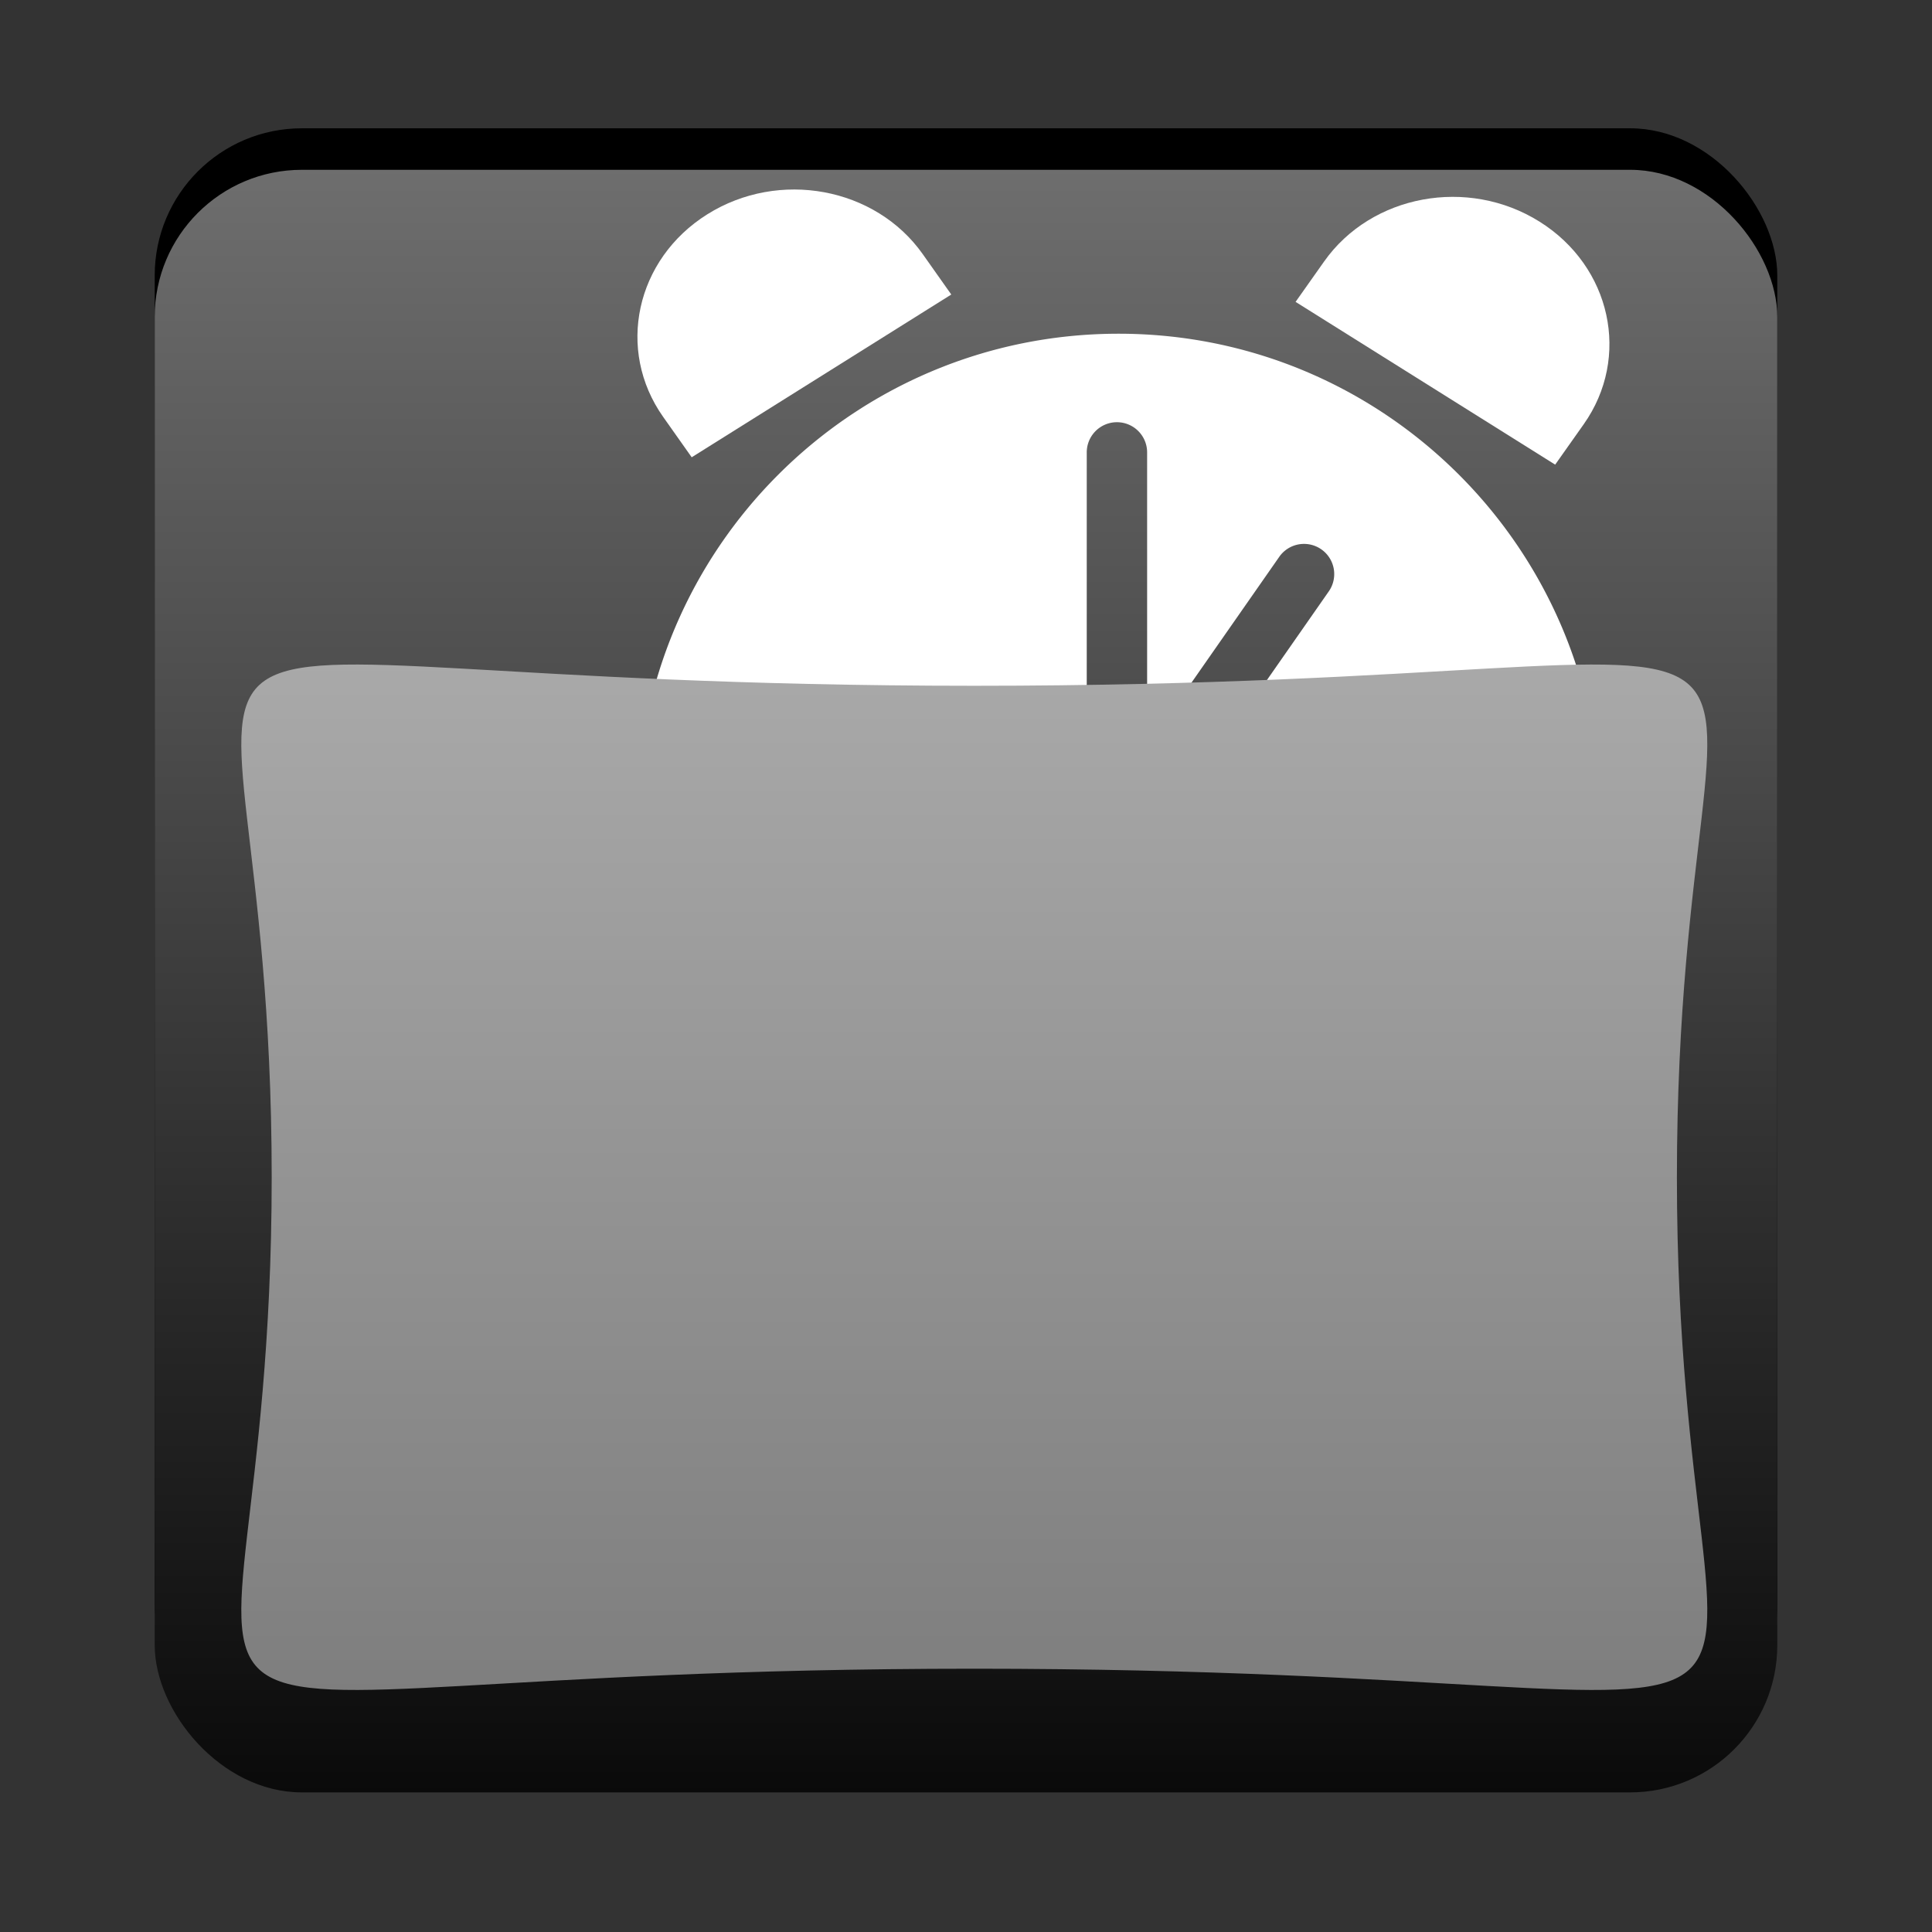 <?xml version="1.0" encoding="UTF-8" standalone="no"?>
<!-- Created with Inkscape (http://www.inkscape.org/) -->

<svg
   xmlns:dc="http://purl.org/dc/elements/1.1/"
   xmlns:cc="http://creativecommons.org/ns#"
   xmlns:rdf="http://www.w3.org/1999/02/22-rdf-syntax-ns#"
   xmlns:svg="http://www.w3.org/2000/svg"
   xmlns="http://www.w3.org/2000/svg"
   xmlns:xlink="http://www.w3.org/1999/xlink"
   xmlns:sodipodi="http://sodipodi.sourceforge.net/DTD/sodipodi-0.dtd"
   xmlns:inkscape="http://www.inkscape.org/namespaces/inkscape"
   width="1024"
   height="1024"
   id="svg2"
   version="1.1"
   inkscape:version="0.47 r22583"
   sodipodi:docname="icons.svg"
   inkscape:export-filename="/home/tomono/local/android/workspace/SiestaWatch/res/drawable-ldpi/ic_stat_notify.png"
   inkscape:export-xdpi="1.67"
   inkscape:export-ydpi="1.67"
   style="display:inline">
  <rect width="100%" height="100%" fill="#333333" stroke="none"/>
  <defs
     id="defs4">
    <linearGradient
       id="linearGradient3708">
      <stop
         style="stop-color:#7e7e7e;stop-opacity:1;"
         offset="0"
         id="stop3710" />
      <stop
         style="stop-color:#a9a9a9;stop-opacity:1;"
         offset="1"
         id="stop3712" />
    </linearGradient>
    <linearGradient
       id="linearGradient3700">
      <stop
         style="stop-color:#0a0a0a;stop-opacity:1;"
         offset="0"
         id="stop3702" />
      <stop
         style="stop-color:#6e6e6e;stop-opacity:1;"
         offset="1"
         id="stop3704" />
    </linearGradient>
    <linearGradient
       id="linearGradient3656">
      <stop
         style="stop-color:#000000;stop-opacity:0;"
         offset="0"
         id="stop3659" />
      <stop
         style="stop-color:#000000;stop-opacity:1;"
         offset="1"
         id="stop3661" />
    </linearGradient>
    <linearGradient
       id="linearGradient3886">
      <stop
         style="stop-color:#919191;stop-opacity:1;"
         offset="0"
         id="stop3888" />
      <stop
         style="stop-color:#ffffff;stop-opacity:0;"
         offset="1"
         id="stop3890" />
    </linearGradient>
    <linearGradient
       id="linearGradient3623">
      <stop
         style="stop-color:#eaad66;stop-opacity:1;"
         offset="0"
         id="stop3625" />
      <stop
         style="stop-color:#ffffff;stop-opacity:1;"
         offset="1"
         id="stop3627" />
    </linearGradient>
    <linearGradient
       id="linearGradient3654">
      <stop
         style="stop-color:#e1c39f;stop-opacity:1;"
         offset="0"
         id="stop3656" />
      <stop
         id="stop3632"
         offset="0.282"
         style="stop-color:#faf6f0;stop-opacity:1;" />
      <stop
         style="stop-color:#ffffff;stop-opacity:1;"
         offset="0.882"
         id="stop3636" />
      <stop
         style="stop-color:#e1c39f;stop-opacity:1;"
         offset="1"
         id="stop3658" />
    </linearGradient>
    <inkscape:perspective
       sodipodi:type="inkscape:persp3d"
       inkscape:vp_x="0 : 526.18109 : 1"
       inkscape:vp_y="0 : 1000 : 0"
       inkscape:vp_z="744.09448 : 526.18109 : 1"
       inkscape:persp3d-origin="372.04724 : 350.78739 : 1"
       id="perspective10" />
    <linearGradient
       inkscape:collect="always"
       xlink:href="#linearGradient3654"
       id="linearGradient3660"
       x1="-258.806"
       y1="392.501"
       x2="-258.806"
       y2="120.397"
       gradientUnits="userSpaceOnUse" />
    <inkscape:perspective
       id="perspective3683"
       inkscape:persp3d-origin="0.5 : 0.33333333 : 1"
       inkscape:vp_z="1 : 0.5 : 1"
       inkscape:vp_y="0 : 1000 : 0"
       inkscape:vp_x="0 : 0.5 : 1"
       sodipodi:type="inkscape:persp3d" />
    <inkscape:perspective
       id="perspective3704"
       inkscape:persp3d-origin="0.5 : 0.33333333 : 1"
       inkscape:vp_z="1 : 0.5 : 1"
       inkscape:vp_y="0 : 1000 : 0"
       inkscape:vp_x="0 : 0.5 : 1"
       sodipodi:type="inkscape:persp3d" />
    <inkscape:perspective
       id="perspective3726"
       inkscape:persp3d-origin="0.5 : 0.33333333 : 1"
       inkscape:vp_z="1 : 0.5 : 1"
       inkscape:vp_y="0 : 1000 : 0"
       inkscape:vp_x="0 : 0.5 : 1"
       sodipodi:type="inkscape:persp3d" />
    <inkscape:perspective
       id="perspective3748"
       inkscape:persp3d-origin="0.5 : 0.33333333 : 1"
       inkscape:vp_z="1 : 0.5 : 1"
       inkscape:vp_y="0 : 1000 : 0"
       inkscape:vp_x="0 : 0.5 : 1"
       sodipodi:type="inkscape:persp3d" />
    <inkscape:perspective
       id="perspective3770"
       inkscape:persp3d-origin="0.5 : 0.33333333 : 1"
       inkscape:vp_z="1 : 0.5 : 1"
       inkscape:vp_y="0 : 1000 : 0"
       inkscape:vp_x="0 : 0.5 : 1"
       sodipodi:type="inkscape:persp3d" />
    <inkscape:perspective
       id="perspective3805"
       inkscape:persp3d-origin="0.5 : 0.33333333 : 1"
       inkscape:vp_z="1 : 0.5 : 1"
       inkscape:vp_y="0 : 1000 : 0"
       inkscape:vp_x="0 : 0.5 : 1"
       sodipodi:type="inkscape:persp3d" />
    <inkscape:perspective
       id="perspective3827"
       inkscape:persp3d-origin="0.5 : 0.33333333 : 1"
       inkscape:vp_z="1 : 0.5 : 1"
       inkscape:vp_y="0 : 1000 : 0"
       inkscape:vp_x="0 : 0.5 : 1"
       sodipodi:type="inkscape:persp3d" />
    <inkscape:perspective
       id="perspective3895"
       inkscape:persp3d-origin="0.5 : 0.33333333 : 1"
       inkscape:vp_z="1 : 0.5 : 1"
       inkscape:vp_y="0 : 1000 : 0"
       inkscape:vp_x="0 : 0.5 : 1"
       sodipodi:type="inkscape:persp3d" />
    <inkscape:perspective
       id="perspective3940"
       inkscape:persp3d-origin="0.5 : 0.33333333 : 1"
       inkscape:vp_z="1 : 0.5 : 1"
       inkscape:vp_y="0 : 1000 : 0"
       inkscape:vp_x="0 : 0.5 : 1"
       sodipodi:type="inkscape:persp3d" />
    <inkscape:perspective
       id="perspective2869"
       inkscape:persp3d-origin="0.5 : 0.33333333 : 1"
       inkscape:vp_z="1 : 0.5 : 1"
       inkscape:vp_y="0 : 1000 : 0"
       inkscape:vp_x="0 : 0.5 : 1"
       sodipodi:type="inkscape:persp3d" />
    <inkscape:perspective
       id="perspective3712"
       inkscape:persp3d-origin="0.5 : 0.33333333 : 1"
       inkscape:vp_z="1 : 0.5 : 1"
       inkscape:vp_y="0 : 1000 : 0"
       inkscape:vp_x="0 : 0.5 : 1"
       sodipodi:type="inkscape:persp3d" />
    <inkscape:perspective
       id="perspective3774"
       inkscape:persp3d-origin="0.5 : 0.33333333 : 1"
       inkscape:vp_z="1 : 0.5 : 1"
       inkscape:vp_y="0 : 1000 : 0"
       inkscape:vp_x="0 : 0.5 : 1"
       sodipodi:type="inkscape:persp3d" />
    <inkscape:perspective
       id="perspective3900"
       inkscape:persp3d-origin="0.5 : 0.33333333 : 1"
       inkscape:vp_z="1 : 0.5 : 1"
       inkscape:vp_y="0 : 1000 : 0"
       inkscape:vp_x="0 : 0.5 : 1"
       sodipodi:type="inkscape:persp3d" />
    <filter
       color-interpolation-filters="sRGB"
       inkscape:collect="always"
       id="filter3888-2"
       x="-0.32"
       width="1.64"
       y="-0.369"
       height="1.739">
      <feGaussianBlur
         inkscape:collect="always"
         stdDeviation="22.168"
         id="feGaussianBlur3890-7" />
    </filter>
    <filter
       inkscape:collect="always"
       id="filter3964">
      <feGaussianBlur
         inkscape:collect="always"
         stdDeviation="3.36"
         id="feGaussianBlur3966" />
    </filter>
    <filter
       inkscape:collect="always"
       id="filter3671">
      <feGaussianBlur
         inkscape:collect="always"
         stdDeviation="3.079"
         id="feGaussianBlur3673" />
    </filter>
    <inkscape:perspective
       id="perspective3663"
       inkscape:persp3d-origin="0.5 : 0.33333333 : 1"
       inkscape:vp_z="1 : 0.5 : 1"
       inkscape:vp_y="0 : 1000 : 0"
       inkscape:vp_x="0 : 0.5 : 1"
       sodipodi:type="inkscape:persp3d" />
    <inkscape:perspective
       id="perspective3689"
       inkscape:persp3d-origin="0.5 : 0.33333333 : 1"
       inkscape:vp_z="1 : 0.5 : 1"
       inkscape:vp_y="0 : 1000 : 0"
       inkscape:vp_x="0 : 0.5 : 1"
       sodipodi:type="inkscape:persp3d" />
    <inkscape:perspective
       id="perspective3689-8"
       inkscape:persp3d-origin="0.5 : 0.33333333 : 1"
       inkscape:vp_z="1 : 0.5 : 1"
       inkscape:vp_y="0 : 1000 : 0"
       inkscape:vp_x="0 : 0.5 : 1"
       sodipodi:type="inkscape:persp3d" />
    <inkscape:perspective
       id="perspective3727"
       inkscape:persp3d-origin="0.5 : 0.33333333 : 1"
       inkscape:vp_z="1 : 0.5 : 1"
       inkscape:vp_y="0 : 1000 : 0"
       inkscape:vp_x="0 : 0.5 : 1"
       sodipodi:type="inkscape:persp3d" />
    <inkscape:perspective
       id="perspective3749"
       inkscape:persp3d-origin="0.5 : 0.33333333 : 1"
       inkscape:vp_z="1 : 0.5 : 1"
       inkscape:vp_y="0 : 1000 : 0"
       inkscape:vp_x="0 : 0.5 : 1"
       sodipodi:type="inkscape:persp3d" />
    <inkscape:perspective
       id="perspective3771"
       inkscape:persp3d-origin="0.5 : 0.33333333 : 1"
       inkscape:vp_z="1 : 0.5 : 1"
       inkscape:vp_y="0 : 1000 : 0"
       inkscape:vp_x="0 : 0.5 : 1"
       sodipodi:type="inkscape:persp3d" />
    <inkscape:perspective
       id="perspective2895"
       inkscape:persp3d-origin="0.5 : 0.33333333 : 1"
       inkscape:vp_z="1 : 0.5 : 1"
       inkscape:vp_y="0 : 1000 : 0"
       inkscape:vp_x="0 : 0.5 : 1"
       sodipodi:type="inkscape:persp3d" />
    <linearGradient
       inkscape:collect="always"
       xlink:href="#linearGradient3700"
       id="linearGradient3706"
       x1="512"
       y1="944"
       x2="512"
       y2="80"
       gradientUnits="userSpaceOnUse"
       gradientTransform="translate(0,8)" />
    <linearGradient
       inkscape:collect="always"
       xlink:href="#linearGradient3708"
       id="linearGradient3714"
       x1="94.862"
       y1="447.545"
       x2="94.862"
       y2="224.455"
       gradientUnits="userSpaceOnUse" />
    <inkscape:perspective
       id="perspective2949"
       inkscape:persp3d-origin="0.5 : 0.33333333 : 1"
       inkscape:vp_z="1 : 0.5 : 1"
       inkscape:vp_y="0 : 1000 : 0"
       inkscape:vp_x="0 : 0.5 : 1"
       sodipodi:type="inkscape:persp3d" />
    <linearGradient
       inkscape:collect="always"
       xlink:href="#linearGradient3700-8"
       id="linearGradient3706-0"
       x1="512"
       y1="944"
       x2="512"
       y2="80"
       gradientUnits="userSpaceOnUse" />
    <linearGradient
       id="linearGradient3700-8">
      <stop
         style="stop-color:#0a0a0a;stop-opacity:1;"
         offset="0"
         id="stop3702-2" />
      <stop
         style="stop-color:#6e6e6e;stop-opacity:1;"
         offset="1"
         id="stop3704-8" />
    </linearGradient>
  </defs>
  <sodipodi:namedview
     id="base"
     pagecolor="#000000"
     bordercolor="#666666"
     borderopacity="1.0"
     inkscape:pageopacity="0"
     inkscape:pageshadow="2"
     inkscape:zoom="0.5"
     inkscape:cx="505.19144"
     inkscape:cy="552.0682"
     inkscape:document-units="px"
     inkscape:current-layer="layer7"
     showgrid="true"
     inkscape:window-width="1257"
     inkscape:window-height="877"
     inkscape:window-x="17"
     inkscape:window-y="46"
     inkscape:window-maximized="0">
    <inkscape:grid
       type="xygrid"
       id="grid2828"
       empspacing="8"
       visible="true"
       enabled="true"
       snapvisiblegridlinesonly="true"
       spacingx="16px"
       spacingy="16px" />
  </sodipodi:namedview>
  <g
     inkscape:groupmode="layer"
     id="layer2"
     inkscape:label="Size and positioning"
     style="display:none">
    <rect
       style="color:#000000;fill:none;stroke:#ff0000;stroke-width:2;stroke-miterlimit:4;stroke-opacity:1;stroke-dasharray:none;marker:none;visibility:visible;display:inline;overflow:visible;enable-background:accumulate"
       id="rect2831"
       width="1024"
       height="1024"
       x="0"
       y="0" />
    <rect
       style="color:#000000;fill:none;stroke:#0012ff;stroke-width:2;stroke-linecap:round;stroke-linejoin:round;stroke-miterlimit:4;stroke-opacity:1;stroke-dasharray:none;stroke-dashoffset:10;marker:none;visibility:visible;display:inline;overflow:visible;enable-background:accumulate"
       id="rect3607"
       width="854"
       height="854"
       x="86"
       y="84" />
    <rect
       style="color:#000000;fill:none;stroke:#ff8900;stroke-width:2;stroke-linecap:round;stroke-linejoin:round;stroke-miterlimit:4;stroke-opacity:1;stroke-dasharray:none;stroke-dashoffset:10;marker:none;visibility:visible;display:inline;overflow:visible;enable-background:accumulate"
       id="rect3613"
       width="796"
       height="796"
       x="115"
       y="113" />
  </g>
  <g
     inkscape:groupmode="layer"
     id="layer4"
     inkscape:label="Shadow"
     style="display:none">
    <path
       sodipodi:type="star"
       style="opacity:0.75;color:#000000;fill:#000000;fill-opacity:1;fill-rule:nonzero;stroke:#000000;stroke-width:2.455;stroke-linecap:round;stroke-linejoin:round;stroke-miterlimit:4;stroke-opacity:1;stroke-dasharray:none;stroke-dashoffset:10;marker:none;visibility:visible;display:inline;overflow:visible;filter:url(#filter3964);enable-background:accumulate"
       id="path3646-5"
       sodipodi:sides="4"
       sodipodi:cx="96"
       sodipodi:cy="336"
       sodipodi:r1="105.67443"
       sodipodi:r2="282.84271"
       sodipodi:arg1="3.1415926"
       sodipodi:arg2="3.9269908"
       inkscape:flatsided="true"
       inkscape:rounded="0.96200408"
       inkscape:randomized="0"
       d="M -9.674,336 C -9.674,192.232 -47.768,230.326 96,230.326 c 143.768,-1e-5 105.674,-38.093 105.674,105.674 1e-5,143.768 38.093,105.674 -105.674,105.674 -143.768,1e-5 -105.674,38.093 -105.674,-105.674 z"
       transform="matrix(3.896,0,0,2.725,142.378,-273.718)"
       inkscape:export-xdpi="45"
       inkscape:export-ydpi="45" />
  </g>
  <g
     inkscape:groupmode="layer"
     id="layer3"
     inkscape:label="Sun"
     style="display:none">
    <g
       id="g3998"
       transform="translate(80.876,-79.124)">
      <path
         transform="translate(16,71.124)"
         d="M 751.124,440 C 751.124,580.901 636.901,695.124 496,695.124 355.099,695.124 240.876,580.901 240.876,440 240.876,299.099 355.099,184.876 496,184.876 c 140.901,0 255.124,114.223 255.124,255.124 z"
         sodipodi:ry="255.1235"
         sodipodi:rx="255.1235"
         sodipodi:cy="440"
         sodipodi:cx="496"
         id="path3671"
         style="color:#000000;fill:#ffd800;fill-opacity:1;fill-rule:nonzero;stroke:none;stroke-width:2;marker:none;visibility:visible;display:inline;overflow:visible;enable-background:accumulate"
         sodipodi:type="arc" />
      <g
         id="g3984">
        <path
           style="color:#000000;fill:none;stroke:#ffd800;stroke-width:32;stroke-linecap:round;stroke-linejoin:miter;stroke-miterlimit:4;stroke-opacity:1;stroke-dasharray:none;stroke-dashoffset:0;marker:none;visibility:visible;display:inline;overflow:visible;enable-background:accumulate"
           d="m 512,112 0,80"
           id="path3673" />
        <path
           style="color:#000000;fill:none;stroke:#ffd800;stroke-width:32;stroke-linecap:round;stroke-linejoin:miter;stroke-miterlimit:4;stroke-opacity:1;stroke-dasharray:none;stroke-dashoffset:0;marker:none;visibility:visible;display:inline;overflow:visible;enable-background:accumulate"
           d="m 858.41,312 -71.57,42.189"
           id="path3673-4-5"
           inkscape:transform-center-y="-99.999995"
           inkscape:transform-center-x="-173.20508"
           sodipodi:nodetypes="cc" />
        <path
           style="color:#000000;fill:none;stroke:#ffd800;stroke-width:32;stroke-linecap:round;stroke-linejoin:miter;stroke-miterlimit:4;stroke-opacity:1;stroke-dasharray:none;stroke-dashoffset:0;marker:none;visibility:visible;display:inline;overflow:visible;enable-background:accumulate"
           d="m 712,165.59 -40.416,69.797"
           id="path3673-4-8-7"
           inkscape:transform-center-y="-173.20508"
           inkscape:transform-center-x="-100"
           sodipodi:nodetypes="cc" />
        <path
           style="color:#000000;fill:none;stroke:#ffd800;stroke-width:32;stroke-linecap:round;stroke-linejoin:miter;stroke-miterlimit:4;stroke-opacity:1;stroke-dasharray:none;stroke-dashoffset:0;marker:none;visibility:visible;display:inline;overflow:visible;enable-background:accumulate"
           d="m 912,512 -80,0"
           id="path3673-4" />
        <path
           style="color:#000000;fill:none;stroke:#ffd800;stroke-width:32;stroke-linecap:round;stroke-linejoin:miter;stroke-miterlimit:4;stroke-opacity:1;stroke-dasharray:none;stroke-dashoffset:0;marker:none;visibility:visible;display:inline;overflow:visible;enable-background:accumulate"
           d="M 712,858.41 669.811,786.84"
           id="path3673-4-5-8"
           inkscape:transform-center-y="-99.999995"
           inkscape:transform-center-x="-173.20508"
           sodipodi:nodetypes="cc" />
        <path
           style="color:#000000;fill:none;stroke:#ffd800;stroke-width:32;stroke-linecap:round;stroke-linejoin:miter;stroke-miterlimit:4;stroke-opacity:1;stroke-dasharray:none;stroke-dashoffset:0;marker:none;visibility:visible;display:inline;overflow:visible;enable-background:accumulate"
           d="M 858.41,712 788.613,671.584"
           id="path3673-4-8-7-7"
           inkscape:transform-center-y="-173.20508"
           inkscape:transform-center-x="-100"
           sodipodi:nodetypes="cc" />
        <path
           style="color:#000000;fill:none;stroke:#ffd800;stroke-width:32;stroke-linecap:round;stroke-linejoin:miter;stroke-miterlimit:4;stroke-opacity:1;stroke-dasharray:none;stroke-dashoffset:0;marker:none;visibility:visible;display:inline;overflow:visible;enable-background:accumulate"
           d="m 512,912 0,-80"
           id="path3673-3" />
        <path
           style="color:#000000;fill:none;stroke:#ffd800;stroke-width:32;stroke-linecap:round;stroke-linejoin:miter;stroke-miterlimit:4;stroke-opacity:1;stroke-dasharray:none;stroke-dashoffset:0;marker:none;visibility:visible;display:inline;overflow:visible;enable-background:accumulate"
           d="m 165.59,712 71.57,-42.189"
           id="path3673-4-5-1"
           inkscape:transform-center-y="-99.999995"
           inkscape:transform-center-x="-173.20508"
           sodipodi:nodetypes="cc" />
        <path
           style="color:#000000;fill:none;stroke:#ffd800;stroke-width:32;stroke-linecap:round;stroke-linejoin:miter;stroke-miterlimit:4;stroke-opacity:1;stroke-dasharray:none;stroke-dashoffset:0;marker:none;visibility:visible;display:inline;overflow:visible;enable-background:accumulate"
           d="m 312,858.41 40.416,-69.797"
           id="path3673-4-8-7-0"
           inkscape:transform-center-y="-173.20508"
           inkscape:transform-center-x="-100"
           sodipodi:nodetypes="cc" />
        <path
           style="color:#000000;fill:none;stroke:#ffd800;stroke-width:32;stroke-linecap:round;stroke-linejoin:miter;stroke-miterlimit:4;stroke-opacity:1;stroke-dasharray:none;stroke-dashoffset:0;marker:none;visibility:visible;display:inline;overflow:visible;enable-background:accumulate"
           d="m 112,512 80,0"
           id="path3673-4-0" />
        <path
           style="color:#000000;fill:none;stroke:#ffd800;stroke-width:32;stroke-linecap:round;stroke-linejoin:miter;stroke-miterlimit:4;stroke-opacity:1;stroke-dasharray:none;stroke-dashoffset:0;marker:none;visibility:visible;display:inline;overflow:visible;enable-background:accumulate"
           d="m 312,165.59 42.189,71.57"
           id="path3673-4-5-8-1"
           inkscape:transform-center-y="-99.999995"
           inkscape:transform-center-x="-173.20508"
           sodipodi:nodetypes="cc" />
        <path
           style="color:#000000;fill:none;stroke:#ffd800;stroke-width:32;stroke-linecap:round;stroke-linejoin:miter;stroke-miterlimit:4;stroke-opacity:1;stroke-dasharray:none;stroke-dashoffset:0;marker:none;visibility:visible;display:inline;overflow:visible;enable-background:accumulate"
           d="m 165.59,312 69.797,40.416"
           id="path3673-4-8-7-7-5"
           inkscape:transform-center-y="-173.20508"
           inkscape:transform-center-x="-100"
           sodipodi:nodetypes="cc" />
      </g>
    </g>
  </g>
  <g
     inkscape:groupmode="layer"
     id="layer5"
     inkscape:label="Watch and Pillow for v9"
     style="display:none">
    <g
       id="g3868"
       transform="translate(80.877,-79.124)"
       style="fill:#909090;fill-opacity:1;stroke:none;display:inline" />
    <g
       id="g3831"
       style="fill:#ffffff;fill-opacity:0.102">
      <path
         id="path3653-6"
         style="font-size:medium;font-style:normal;font-variant:normal;font-weight:normal;font-stretch:normal;text-indent:0;text-align:start;text-decoration:none;line-height:normal;letter-spacing:normal;word-spacing:normal;text-transform:none;direction:ltr;block-progression:tb;writing-mode:lr-tb;text-anchor:start;color:#000000;fill:#909090;fill-opacity:1;fill-rule:nonzero;stroke:none;stroke-width:32;marker:none;visibility:visible;display:inline;overflow:visible;enable-background:accumulate;font-family:Bitstream Vera Sans;-inkscape-font-specification:Bitstream Vera Sans"
         d="m 691.062,288.281 a 16.002,16.002 0 0 0 -13.156,7.031 L 568.062,452.781 a 16.003,16.003 0 1 0 26.25,18.312 L 704.156,313.625 A 16.002,16.002 0 0 0 691.062,288.281 z m -99.312,-64.5 A 16.002,16.002 0 0 0 576,240 l 0,192 a 16.002,16.002 0 1 0 32,0 l 0,-192 A 16.002,16.002 0 0 0 591.75,223.781 z M 848,432 C 848,572.901 733.777,687.124 592.876,687.124 451.976,687.124 337.753,572.901 337.753,432 337.753,291.099 451.976,176.876 592.876,176.876 733.777,176.876 848,291.099 848,432 z" />
    </g>
    <path
       style="color:#000000;fill:#909090;fill-opacity:1;fill-rule:nonzero;stroke:none;marker:none;visibility:visible;display:inline;overflow:visible;enable-background:accumulate"
       d="m 374.889,113.583 c -37.994,23.822 -48.472,71.894 -23.404,107.372 l 15.13,21.413 137.588,-86.267 -15.13,-21.413 C 464.005,99.211 412.883,89.761 374.889,113.583 z"
       id="path3677" />
    <path
       style="color:#000000;fill:#909090;fill-opacity:1;fill-rule:nonzero;stroke:none;marker:none;visibility:visible;display:inline;overflow:visible;enable-background:accumulate"
       d="m 816,117.482 c 37.994,23.822 48.472,71.894 23.404,107.372 L 824.273,246.267 686.685,160 701.815,138.587 C 726.884,103.109 778.006,93.66 816,117.482 z"
       id="path3677-8" />
    <path
       sodipodi:type="star"
       style="color:#000000;fill:#909090;fill-opacity:1;fill-rule:nonzero;stroke:none;stroke-width:2.455;marker:none;visibility:visible;display:inline;overflow:visible;enable-background:accumulate"
       id="path3646-4"
       sodipodi:sides="4"
       sodipodi:cx="96"
       sodipodi:cy="336"
       sodipodi:r1="105.67443"
       sodipodi:r2="282.84271"
       sodipodi:arg1="3.1415926"
       sodipodi:arg2="3.9269908"
       inkscape:flatsided="true"
       inkscape:rounded="0.96200408"
       inkscape:randomized="0"
       d="M -9.674,336 C -9.674,192.232 -47.768,230.326 96,230.326 c 143.768,-1e-5 105.674,-38.093 105.674,105.674 1e-5,143.768 38.093,105.674 -105.674,105.674 -143.768,1e-5 -105.674,38.093 -105.674,-105.674 z"
       transform="matrix(3.896,0,0,2.725,142.378,-291.718)"
       inkscape:export-xdpi="45"
       inkscape:export-ydpi="45" />
  </g>
  <g
     inkscape:groupmode="layer"
     id="layer7"
     inkscape:label="Watch and Pillow for v8"
     style="display:inline">
    <g
       id="g3868-7"
       transform="translate(80.877,-79.124)"
       style="fill:#909090;fill-opacity:1;stroke:none;display:inline" />
    <rect
       style="color:#000000;fill:#000000;fill-opacity:1;fill-rule:nonzero;stroke:none;stroke-width:32;marker:none;visibility:visible;display:inline;overflow:visible;enable-background:accumulate"
       id="rect2924-4"
       width="860"
       height="860"
       x="82"
       y="68"
       rx="78"
       ry="78" />
    <rect
       style="color:#000000;fill:url(#linearGradient3706);fill-opacity:1;fill-rule:nonzero;stroke:none;stroke-width:32;marker:none;visibility:visible;display:inline;overflow:visible;enable-background:accumulate"
       id="rect2924"
       width="860"
       height="860"
       x="82"
       y="90"
       rx="78"
       ry="78" />
    <g
       id="g3831-2"
       style="fill:#ffffff;fill-opacity:1;display:inline">
      <path
         id="path3653-6-0"
         style="font-size:medium;font-style:normal;font-variant:normal;font-weight:normal;font-stretch:normal;text-indent:0;text-align:start;text-decoration:none;line-height:normal;letter-spacing:normal;word-spacing:normal;text-transform:none;direction:ltr;block-progression:tb;writing-mode:lr-tb;text-anchor:start;color:#000000;fill:#ffffff;fill-opacity:1;fill-rule:nonzero;stroke:none;stroke-width:32;marker:none;visibility:visible;display:inline;overflow:visible;enable-background:accumulate;font-family:Bitstream Vera Sans;-inkscape-font-specification:Bitstream Vera Sans"
         d="m 691.062,288.281 a 16.002,16.002 0 0 0 -13.156,7.031 L 568.062,452.781 a 16.003,16.003 0 1 0 26.25,18.312 L 704.156,313.625 A 16.002,16.002 0 0 0 691.062,288.281 z m -99.312,-64.5 A 16.002,16.002 0 0 0 576,240 l 0,192 a 16.002,16.002 0 1 0 32,0 l 0,-192 A 16.002,16.002 0 0 0 591.75,223.781 z M 848,432 C 848,572.901 733.777,687.124 592.876,687.124 451.976,687.124 337.753,572.901 337.753,432 337.753,291.099 451.976,176.876 592.876,176.876 733.777,176.876 848,291.099 848,432 z" />
    </g>
    <path
       style="color:#000000;fill:#ffffff;fill-opacity:1;fill-rule:nonzero;stroke:none;marker:none;visibility:visible;display:inline;overflow:visible;enable-background:accumulate"
       d="m 374.889,113.583 c -37.994,23.822 -48.472,71.894 -23.404,107.372 l 15.13,21.413 137.588,-86.267 -15.13,-21.413 C 464.005,99.211 412.883,89.761 374.889,113.583 z"
       id="path3677-0" />
    <path
       style="color:#000000;fill:#ffffff;fill-opacity:1;fill-rule:nonzero;stroke:none;marker:none;visibility:visible;display:inline;overflow:visible;enable-background:accumulate"
       d="m 816,117.482 c 37.994,23.822 48.472,71.894 23.404,107.372 L 824.273,246.267 686.685,160 701.815,138.587 C 726.884,103.109 778.006,93.66 816,117.482 z"
       id="path3677-8-4" />
    <path
       sodipodi:type="star"
       style="color:#000000;fill:url(#linearGradient3714);fill-opacity:1;fill-rule:nonzero;stroke:none;stroke-width:2.455;marker:none;visibility:visible;display:inline;overflow:visible;enable-background:accumulate"
       id="path3646-4-4"
       sodipodi:sides="4"
       sodipodi:cx="96"
       sodipodi:cy="336"
       sodipodi:r1="105.67443"
       sodipodi:r2="282.84271"
       sodipodi:arg1="3.1415926"
       sodipodi:arg2="3.9269908"
       inkscape:flatsided="true"
       inkscape:rounded="0.96200408"
       inkscape:randomized="0"
       d="M -9.674,336 C -9.674,192.232 -47.768,230.326 96,230.326 c 143.768,-1e-5 105.674,-38.093 105.674,105.674 1e-5,143.768 38.093,105.674 -105.674,105.674 -143.768,1e-5 -105.674,38.093 -105.674,-105.674 z"
       transform="matrix(3.524,0,0,2.465,178.096,-204.277)"
       inkscape:export-xdpi="45"
       inkscape:export-ydpi="45" />
  </g>
  <g
     inkscape:label="Pillow"
     inkscape:groupmode="layer"
     id="layer1"
     transform="translate(0,-28.362)"
     style="display:none">
    <path
       sodipodi:type="star"
       style="color:#000000;fill:#f3e7d9;fill-opacity:1;fill-rule:nonzero;stroke:#8c602c;stroke-width:2.455;stroke-linecap:round;stroke-linejoin:round;stroke-miterlimit:4;stroke-opacity:1;stroke-dasharray:none;stroke-dashoffset:10;marker:none;visibility:visible;display:inline;overflow:visible;enable-background:accumulate"
       id="path3646"
       sodipodi:sides="4"
       sodipodi:cx="96"
       sodipodi:cy="336"
       sodipodi:r1="105.67443"
       sodipodi:r2="282.84271"
       sodipodi:arg1="3.1415926"
       sodipodi:arg2="3.9269908"
       inkscape:flatsided="true"
       inkscape:rounded="0.96200408"
       inkscape:randomized="0"
       d="M -9.674,336 C -9.674,192.232 -47.768,230.326 96,230.326 c 143.768,-1e-5 105.674,-38.093 105.674,105.674 1e-5,143.768 38.093,105.674 -105.674,105.674 -143.768,1e-5 -105.674,38.093 -105.674,-105.674 z"
       transform="matrix(3.896,0,0,2.725,142.378,-263.356)"
       inkscape:export-xdpi="45"
       inkscape:export-ydpi="45" />
    <path
       sodipodi:type="star"
       style="color:#000000;fill:url(#linearGradient3660);fill-opacity:1;fill-rule:nonzero;stroke:none;stroke-width:0.918;marker:none;visibility:visible;display:inline;overflow:visible;filter:url(#filter3671);enable-background:accumulate"
       id="path3652"
       sodipodi:sides="4"
       sodipodi:cx="-256"
       sodipodi:cy="256"
       sodipodi:r1="131.61813"
       sodipodi:r2="90.509666"
       sodipodi:arg1="-0.0034083698"
       sodipodi:arg2="0.78198979"
       inkscape:flatsided="true"
       inkscape:rounded="1.2111176"
       inkscape:randomized="0"
       d="m -124.383,255.551 c 0.768,225.431 94.263,131.298 -131.169,132.066 -225.431,0.768 -131.298,94.263 -132.066,-131.169 -0.768,-225.431 -94.263,-131.298 131.169,-132.066 225.431,-0.768 131.298,-94.263 132.066,131.169 z"
       transform="matrix(2.699,0,0,1.882,1210.639,169.819)" />
  </g>
  <g
     inkscape:groupmode="layer"
     id="layer6"
     inkscape:label="Dip"
     style="display:none">
    <path
       sodipodi:type="star"
       style="color:#000000;fill:#e1c39f;fill-opacity:1;fill-rule:nonzero;stroke:none;stroke-width:8;marker:none;visibility:visible;display:inline;overflow:visible;filter:url(#filter3888-2);enable-background:accumulate"
       id="path3880-5"
       sodipodi:sides="3"
       sodipodi:cx="384"
       sodipodi:cy="560"
       sodipodi:r1="96"
       sodipodi:r2="48"
       sodipodi:arg1="-1.5707963"
       sodipodi:arg2="-0.52359878"
       inkscape:flatsided="true"
       inkscape:rounded="0"
       inkscape:randomized="0"
       d="M 384,464 467.138,608 300.862,608 384,464 z"
       transform="matrix(2.8,0,0,1.333,-555.971,21.333)" />
  </g>
</svg>
